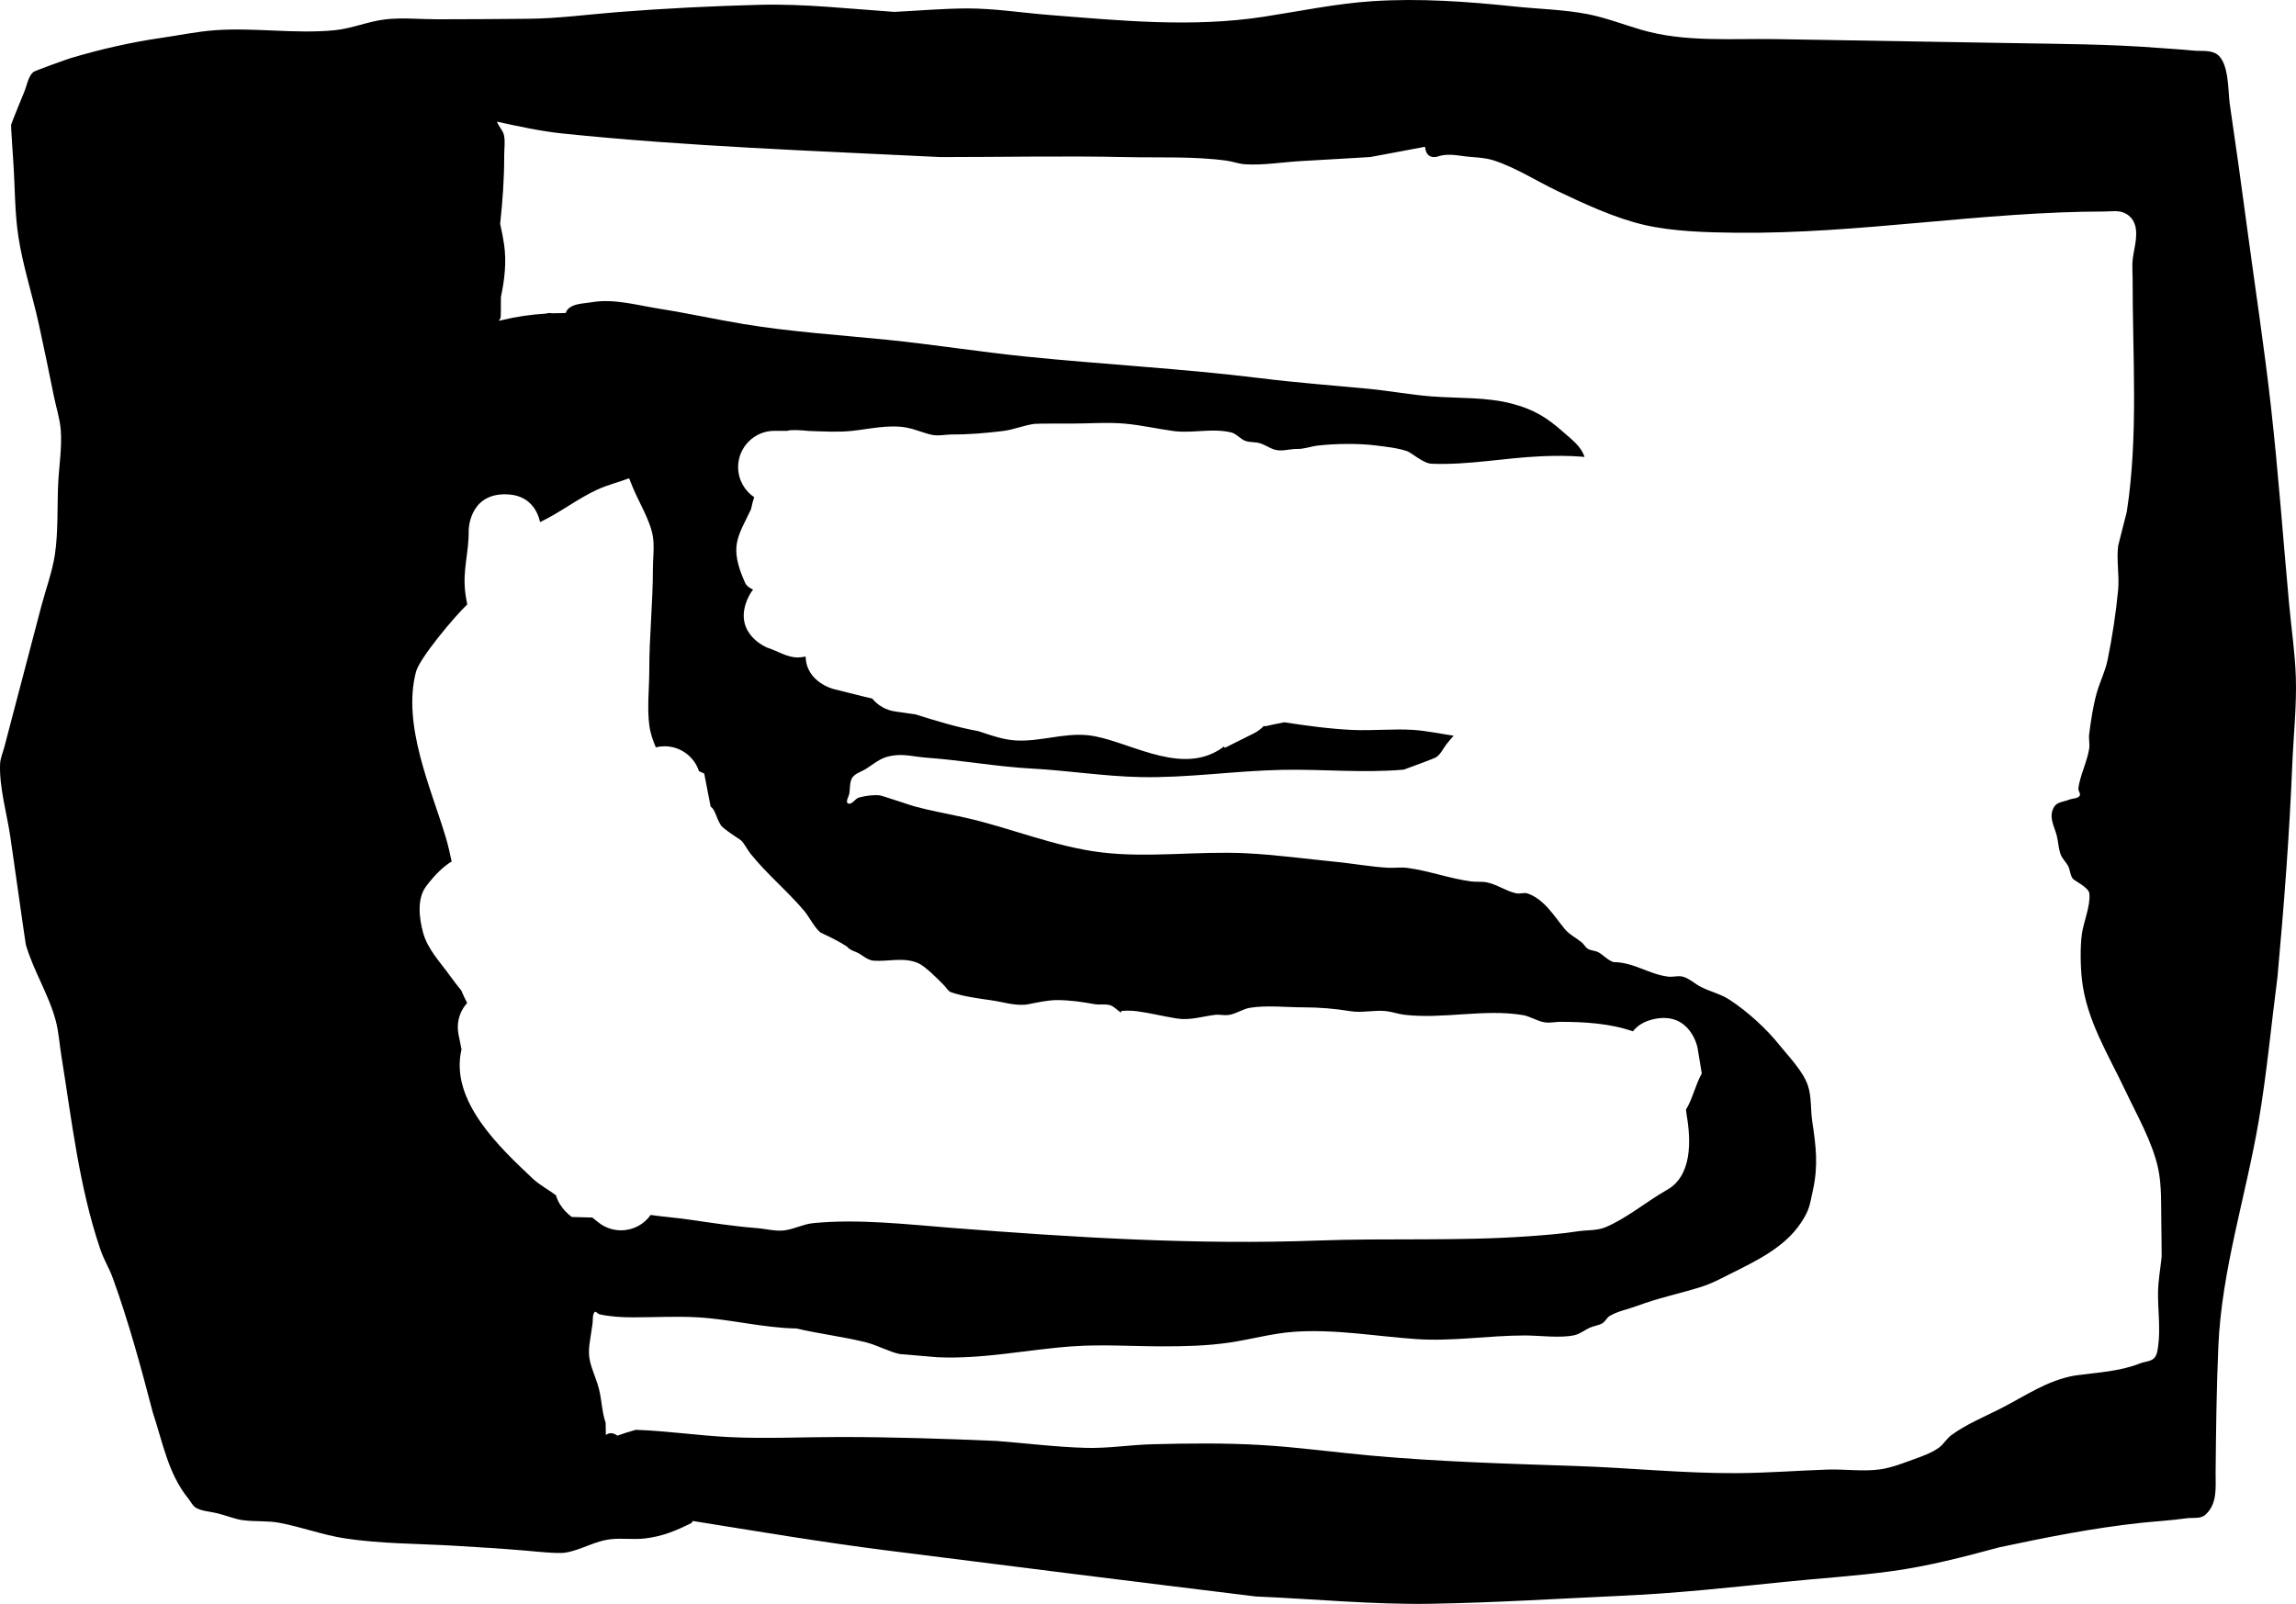 <svg version="1.1" xmlns="http://www.w3.org/2000/svg" xmlns:xlink="http://www.w3.org/1999/xlink" width="633.065" height="442.353" viewBox="0,0,633.065,442.353"><g transform="translate(91.826,43.167)"><g data-paper-data="{&quot;isPaintingLayer&quot;:true}" fill="#000000" fill-rule="nonzero" stroke="none" stroke-width="0.5" stroke-linecap="butt" stroke-linejoin="miter" stroke-miterlimit="10" stroke-dasharray="" stroke-dashoffset="0" style="mix-blend-mode: normal"><path d="M98.812,376.892c-4.278,2.131 -8.029,3.698 -12.862,4.251c-3.008,0.344 -6.067,-0.107 -9.081,0.179c-4.777,0.454 -8.297,3.006 -12.914,3.745c-2.017,0.323 -8.479,-0.363 -10.598,-0.55c-6.619,-0.584 -13.25,-0.956 -19.882,-1.37c-9.98,-0.583 -20.296,-0.523 -30.188,-2.025c-6.087,-0.924 -12.032,-3.169 -18.098,-4.301c-3.25,-0.607 -6.615,-0.279 -9.895,-0.698c-2.485,-0.317 -4.823,-1.364 -7.261,-1.943c-1.894,-0.449 -3.934,-0.521 -5.667,-1.407c-1.041,-0.532 -1.55,-1.752 -2.287,-2.659c-5.57,-6.859 -7.034,-15.5 -9.783,-23.754c-3.215,-12.31 -6.621,-24.865 -10.948,-36.841c-1.213,-3.357 -2.396,-4.808 -3.597,-8.362c-5.769,-17.073 -7.813,-35.481 -10.667,-53.186c-0.517,-3.209 -0.706,-6.487 -1.54,-9.629c-1.924,-7.254 -6.197,-13.845 -8.258,-21.011c-0.058,-0.203 -1.397,-9.626 -1.411,-9.723c-0.943,-6.6 -1.886,-13.199 -2.828,-19.799c-0.91,-6.371 -3.133,-13.879 -2.849,-20.296c0.071,-1.605 0.776,-3.118 1.176,-4.674c1.245,-4.842 2.54,-9.672 3.809,-14.508c2.116,-8.06 4.233,-16.12 6.349,-24.18c1.217,-4.637 3.03,-9.517 3.756,-14.252c0.976,-6.366 0.619,-13.279 0.926,-19.717c0.225,-4.729 1.074,-9.959 0.718,-14.676c-0.243,-3.222 -1.29,-6.332 -1.926,-9.5c-1.31,-6.526 -2.669,-13.035 -4.078,-19.54c-1.76,-8.124 -4.47,-16.291 -5.71,-24.501c-0.993,-6.574 -0.91,-13.526 -1.353,-20.163c-0.047,-0.708 -0.695,-10.144 -0.639,-10.542c0.048,-0.34 3.54,-8.881 3.604,-9.03c0.795,-1.847 1.02,-4.113 2.475,-5.5c0.406,-0.387 9.49,-3.616 10.448,-3.901c8.008,-2.377 16.481,-4.34 24.738,-5.525c4.954,-0.708 10.036,-1.786 15.026,-2.14c10.892,-0.774 22.052,1.068 32.914,0.008c4.715,-0.46 9.289,-2.454 13.999,-3c4.638,-0.538 9.712,-0.018 14.379,-0.02c8.327,-0.004 16.651,-0.065 24.978,-0.141c8.285,-0.072 16.49,-1.198 24.744,-1.848c12.999,-1.024 26.076,-1.667 39.111,-2.005c12.349,-0.321 24.787,1.113 37.099,1.951c6.641,-0.322 13.345,-0.926 19.992,-0.951c7.488,-0.028 15.195,1.2 22.662,1.792c19.784,1.569 39.517,3.528 59.224,0.498c9.874,-1.518 19.933,-3.623 29.909,-4.285c13.094,-0.869 26.404,0.111 39.411,1.474c6.607,0.692 13.601,0.833 20.114,2.118c4.889,0.965 9.829,2.872 14.613,4.275c11.938,3.513 24.801,2.387 37.155,2.59c21.665,0.356 43.329,0.72 64.993,1.098c13.39,0.234 26.759,0.27 40.114,1.297c3.324,0.256 6.655,0.427 9.971,0.767c2.044,0.21 4.285,-0.176 6.117,0.755c3.867,1.965 3.439,10.457 3.952,13.917c1.659,11.2 3.209,22.407 4.707,33.629c2.206,16.525 4.755,33.045 6.623,49.611c2.055,18.221 3.368,36.559 5.05,54.819c0.613,6.651 1.628,13.407 1.844,20.081c0.258,7.989 -0.656,16.198 -0.982,24.187c-0.8,19.606 -2.298,39.019 -4.086,58.559c-1.725,13.234 -2.946,26.655 -5.194,39.81c-3.531,20.659 -10.192,40.968 -11.103,61.989c-0.505,11.642 -0.642,23.24 -0.752,34.89c-0.036,3.869 0.6,8.566 -2.869,11.619c-1.339,1.178 -3.503,0.686 -5.268,0.943c-4.128,0.602 -8.358,0.809 -12.505,1.255c-13.264,1.428 -26.003,3.979 -39.048,6.753c-9.765,2.636 -19.457,5.167 -29.501,6.55c-9.913,1.365 -19.98,1.97 -29.935,2.995c-14.735,1.517 -29.346,3.111 -44.148,3.784c-17.654,0.802 -35.431,1.936 -53.095,2.23c-15.987,0.266 -32.239,-1.336 -48.218,-2.008c-34.076,-4.157 -68.136,-8.427 -102.19,-12.752c-17.758,-2.255 -35.423,-5.25 -53.101,-8.073zM47.128,-5.918c0.393,1.821 0.062,3.725 0.067,5.587c0.016,6.348 -0.434,12.63 -1.116,18.89c0.438,1.926 0.818,3.847 1.091,5.746c0.691,4.807 0.13,9.692 -0.882,14.435c0.007,2.758 -0.009,5.65 -0.108,5.832c-0.134,0.249 -0.284,0.486 -0.446,0.712l0.037,0.029l-0.004,0.006c0.18,-0.049 0.36,-0.096 0.541,-0.14c4.301,-1.04 8.27,-1.601 12.402,-1.854c0.744,-0.267 1.476,-0.121 1.476,-0.121c0.06,0.012 0.12,0.024 0.18,0.036c1.241,-0.052 2.502,-0.078 3.796,-0.083c0.088,-0.354 0.246,-0.679 0.503,-0.959c1.572,-1.716 4.391,-1.619 6.684,-2.01c6.17,-1.052 12.557,0.843 18.573,1.787c7.782,1.221 15.431,2.928 23.191,4.216c13.063,2.168 26.424,3.019 39.592,4.348c12.779,1.29 25.476,3.334 38.252,4.631c21.604,2.193 43.191,3.312 64.743,5.968c9.93,1.241 19.825,1.969 29.777,2.925c5.822,0.559 11.608,1.651 17.439,2.103c7.478,0.579 15.151,0.107 22.428,2.075c5.826,1.576 9.389,3.776 13.875,7.762c2.157,1.917 4.932,3.895 5.852,6.867c-0.257,-0.035 -0.514,-0.065 -0.772,-0.085c-3.707,-0.292 -7.44,-0.277 -11.155,-0.114c-10.268,0.451 -19.962,2.457 -30.225,2.06c-2.391,-0.092 -5.46,-3.018 -6.767,-3.459c-2.771,-0.936 -5.73,-1.206 -8.63,-1.582c-4.754,-0.617 -11.3,-0.512 -16.047,0.041c-1.937,0.226 -3.829,1.007 -5.778,0.925c-2.037,0 -4.162,0.78 -6.109,0.18c-1.405,-0.433 -2.633,-1.343 -4.042,-1.766c-1.301,-0.39 -2.751,-0.176 -4.023,-0.653c-1.426,-0.535 -2.446,-1.986 -3.929,-2.332c-5.333,-1.245 -10.637,0.338 -15.912,-0.38c-4.465,-0.608 -8.876,-1.627 -13.364,-2.029c-4.775,-0.428 -9.838,-0.019 -14.621,-0.019c-0.921,0 -9.412,-0.024 -10.222,0.075c-2.972,0.363 -5.791,1.615 -8.764,1.974c-4.596,0.555 -9.35,0.978 -14.015,0.951c-1.871,0 -3.786,0.5 -5.613,0.097c-2.37,-0.524 -4.613,-1.561 -7,-2c-4.864,-0.896 -10.355,0.431 -15.096,0.928c-3.798,0.399 -7.833,0.127 -11.734,0.016c-2.793,-0.282 -5.001,-0.358 -6.021,-0.041h-3.537c-5.523,0 -10,4.477 -10,10c0,3.465 1.763,6.519 4.44,8.313c-0.383,1.07 -0.658,2.224 -0.893,3.318c-3.605,7.647 -6.139,10.146 -1.659,20.216c0.417,0.938 1.262,1.491 2.233,1.94c-0.639,0.804 -1.216,1.792 -1.699,2.999c-3.714,9.285 5.571,12.999 5.571,12.999c2.868,0.905 5.599,2.808 8.605,2.715c0.684,-0.021 1.356,-0.113 2.02,-0.255c0.139,7.076 7.663,8.957 7.663,8.957l8.128,2.031c0.857,0.189 1.709,0.389 2.556,0.598c1.581,1.931 3.871,3.26 6.473,3.59l5.416,0.774c5.566,1.729 11.441,3.578 17.319,4.616c3.416,1.122 6.824,2.378 10.389,2.584c6.634,0.382 13.274,-2.127 19.884,-1.442c10.269,1.064 24.586,11.002 35.93,4.185c0.558,-0.336 1.092,-0.699 1.605,-1.088l0.197,0.395l7.806,-3.903c1.125,-0.533 2.135,-1.271 2.981,-2.164c0.113,0.039 0.225,0.077 0.338,0.115c1.747,-0.427 3.528,-0.744 5.296,-1.106c6.215,0.956 12.449,1.815 18.723,2.107c5.581,0.259 11.186,-0.358 16.762,-0.012c3.761,0.234 7.463,1.069 11.195,1.6c-0.645,0.801 -1.376,1.555 -1.99,2.369c-0.907,1.202 -1.557,2.69 -2.792,3.552c-0.535,0.373 -7.591,2.938 -8.951,3.438c-11.295,0.992 -22.246,-0.157 -33.527,0.061c-12.984,0.251 -26.063,2.262 -39.046,1.998c-9.965,-0.202 -20.017,-1.811 -29.988,-2.349c-9.809,-0.529 -19.347,-2.312 -29.152,-3.012c-2.86,-0.204 -5.728,-0.976 -8.576,-0.651c-3.758,0.429 -4.806,1.685 -7.919,3.694c-1.42,0.917 -3.518,1.382 -4.117,2.963c-0.453,1.195 -0.376,2.527 -0.545,3.793c-0.126,0.942 -1.209,2.446 -0.34,2.832c1.045,0.465 1.903,-1.36 3.01,-1.644c1.844,-0.474 3.786,-0.771 5.681,-0.588c0.654,0.063 8.551,2.76 9.626,3.05c4.512,1.219 9.205,2.043 13.768,3.057c12.613,2.81 24.806,8.064 37.731,9.623c13.092,1.579 26.665,-0.411 39.82,0.236c8.323,0.409 16.715,1.568 25.01,2.389c4.701,0.466 9.455,1.343 14.166,1.612c1.747,0.1 3.514,-0.192 5.25,0.028c5.845,0.739 11.747,2.948 17.662,3.738c1.46,0.195 2.968,-0.023 4.41,0.275c2.802,0.578 5.246,2.384 8.037,3.007c1.046,0.234 2.205,-0.304 3.214,0.055c4.606,1.637 7.272,6.241 10.164,9.755c1.267,1.539 3.143,2.454 4.696,3.705c0.649,0.523 1.012,1.381 1.729,1.807c0.906,0.538 2.096,0.458 3,1c1.393,0.836 2.537,2.169 4.086,2.659c5.457,0 9.768,3.345 15,4c1.411,0.177 2.909,-0.365 4.267,0.058c1.755,0.548 3.138,1.924 4.773,2.763c2.559,1.315 5.474,1.946 7.88,3.523c4.997,3.276 10.066,7.872 13.755,12.465c2.544,3.167 6.548,7.253 7.873,11.169c1.083,3.201 0.722,6.722 1.23,10.063c1.027,6.764 1.67,12.039 0.177,18.849c-0.95,4.194 -0.815,5.243 -3.328,9.039c-4.401,6.649 -12.074,10.356 -18.91,13.774c-3.057,1.529 -5.724,2.999 -9.033,4.013c-5.727,1.754 -11.572,2.984 -17.225,5.099c-2.508,0.938 -5.238,1.405 -7.539,2.775c-0.812,0.484 -1.194,1.521 -2.007,2.004c-1.02,0.606 -2.266,0.717 -3.358,1.183c-1.493,0.638 -2.797,1.775 -4.382,2.123c-3.94,0.867 -9.48,0.067 -13.574,0.067c-10.027,-0.013 -20.026,1.699 -30.119,0.994c-11.172,-0.781 -22.458,-2.814 -33.718,-1.999c-5.977,0.433 -11.869,2.119 -17.791,2.978c-6.193,0.898 -12.119,1.028 -18.371,1.028c-8.2,0 -16.646,-0.587 -24.823,-0.006c-12.599,0.895 -24.515,3.593 -37.281,3.004c-0.281,-0.013 -10.238,-0.852 -10.383,-0.883c-2.783,-0.594 -6.316,-2.482 -9.134,-3.193c-6.314,-1.594 -12.924,-2.349 -19.293,-3.849c-9.214,-0.169 -18.094,-2.543 -27.246,-3.078c-5.893,-0.344 -11.938,0.011 -17.839,0.005c-3.083,-0.003 -6.201,-0.168 -9.21,-0.838c-0.491,-0.109 -1.091,-1 -1.387,-0.593c-0.649,0.891 -0.38,2.172 -0.553,3.261c-0.25,1.576 -0.467,3.158 -0.717,4.734c-0.821,5.198 0.462,6.808 2.099,11.795c1.243,3.789 1.009,7.058 2.237,10.74c0.011,1.127 0.034,2.244 0.068,3.356c0.558,-0.447 1.419,-0.774 2.583,-0.192c0.226,0.113 0.418,0.237 0.58,0.37c1.672,-0.615 3.382,-1.137 5.095,-1.613c8.471,0.291 16.851,1.539 25.311,1.982c10.228,0.535 20.653,-0.002 30.896,-0.002c14.44,0 28.797,0.463 43.223,1.087c8.23,0.632 16.554,1.699 24.804,1.913c5.997,0.156 12.088,-0.837 18.087,-0.998c9.985,-0.269 20.241,-0.371 30.213,0.218c9.983,0.59 19.978,1.979 29.94,2.884c18.93,1.721 37.872,2.265 56.849,2.899c14.755,0.493 29.556,2.056 44.32,1.965c8.337,-0.049 16.576,-0.697 24.899,-0.984c4.744,-0.164 10.025,0.623 14.714,-0.083c3.121,-0.47 6.095,-1.666 9.063,-2.738c2.387,-0.863 4.846,-1.714 6.92,-3.177c1.348,-0.95 2.163,-2.53 3.493,-3.505c4.042,-2.962 8.887,-4.963 13.31,-7.194c7.073,-3.566 12.931,-7.905 20.926,-9.277c6.059,-0.808 12.167,-1.075 17.843,-3.33c1.25,-0.497 2.819,-0.458 3.786,-1.393c0.856,-0.827 0.988,-2.2 1.153,-3.379c0.644,-4.592 -0.06,-9.902 -0.042,-14.544c0.013,-3.395 0.675,-6.757 1.002,-10.137c0.042,-0.429 -0.098,-9.445 -0.102,-9.727c-0.065,-4.627 0.122,-9.896 -0.839,-14.445c-1.556,-7.369 -5.916,-14.915 -9.113,-21.679c-4.674,-9.904 -10.706,-19.419 -11.934,-30.603c-0.395,-3.598 -0.509,-8.909 0.004,-12.578c0.453,-3.242 2.426,-7.788 2.048,-11.12c-0.189,-1.667 -4.085,-3.463 -4.554,-4.057c-0.755,-0.957 -0.718,-2.341 -1.265,-3.431c-0.576,-1.147 -1.632,-2.037 -2.083,-3.239c-0.622,-1.66 -0.648,-3.488 -1.082,-5.206c-0.639,-2.529 -2.464,-5.348 -0.612,-8.103c0.832,-1.237 2.714,-1.232 4.071,-1.848c0.943,-0.335 2.202,-0.225 2.83,-1.005c0.442,-0.549 -0.434,-1.388 -0.341,-2.086c0.484,-3.635 2.428,-7.314 2.992,-10.946c0.202,-1.304 -0.169,-2.649 -0.005,-3.959c0.457,-3.658 1.078,-7.834 2.081,-11.394c0.854,-3.029 2.357,-5.99 2.991,-9.074c1.278,-6.212 2.334,-13.119 2.918,-19.434c0.369,-3.985 -0.511,-8.135 0.011,-12.106c0.033,-0.248 2.323,-9.156 2.358,-9.291c3.272,-21.094 1.584,-43.093 1.622,-64.397c0.003,-1.768 -0.174,-3.547 0.019,-5.305c0.41,-3.745 2.765,-9.918 -1.833,-12.568c-1.822,-1.05 -3.854,-0.642 -5.837,-0.622c-33.981,0.035 -67.719,6.219 -101.678,5.861c-8.114,-0.09 -17.506,-0.337 -25.435,-2.188c-7.928,-1.852 -16.45,-5.792 -23.772,-9.292c-5.697,-2.723 -11.685,-6.57 -17.689,-8.492c-2.782,-0.89 -5.791,-0.777 -8.679,-1.211c-2.244,-0.337 -4.672,-0.583 -6.806,0.19c0,0 -2.372,0.791 -3.162,-1.581c-0.135,-0.404 -0.178,-0.762 -0.156,-1.078l-0.469,0.01l-4.714,0.892l-4.914,0.921l-5.072,0.946l-4.306,0.255l-14.975,0.87c-4.928,0.286 -10.374,1.203 -15.294,0.868c-1.702,-0.116 -3.33,-0.758 -5.02,-0.991c-8.961,-1.24 -18.703,-0.781 -27.754,-0.983c-17.019,-0.381 -34.094,0.001 -51.118,-0.005c-34.747,-1.732 -69.512,-2.913 -104.121,-6.493c-6.159,-0.641 -12.158,-1.952 -18.2,-3.276c0.428,1.308 1.625,2.345 1.917,3.7zM98.048,293.181c6.274,0.896 12.504,1.88 18.823,2.366c2.539,0.195 5.088,0.943 7.613,0.618c2.695,-0.347 5.201,-1.724 7.905,-1.99c12.492,-1.23 26,0.357 38.462,1.33c33.45,2.613 67.172,4.715 100.747,3.468c19.249,-0.713 38.716,0.207 57.905,-1.167c4.65,-0.333 9.144,-0.671 13.753,-1.381c2.527,-0.389 5.231,-0.132 7.589,-1.12c5.792,-2.426 11.252,-7.03 16.72,-10.164c7.281,-3.861 6.866,-13.892 5.647,-20.89c-0.083,-0.474 -0.131,-0.935 -0.17,-1.378c1.819,-2.965 2.631,-6.922 4.357,-9.979l-1.191,-7.199c0,0 -1.961,-9.806 -11.767,-7.845c-2.953,0.591 -4.839,1.893 -6.032,3.424c-6.347,-2.212 -13.462,-2.618 -20.007,-2.618c-1.467,0 -2.953,0.377 -4.398,0.129c-2.078,-0.356 -3.92,-1.656 -6,-2c-10.63,-1.756 -21.947,1.186 -32.616,-0.08c-1.688,-0.2 -3.312,-0.803 -5,-1c-3.172,-0.37 -6.64,0.526 -9.764,0.026c-4.489,-0.719 -8.622,-1.075 -13.222,-1.075c-4.672,0 -9.987,-0.633 -14.602,0.129c-2.08,0.344 -3.905,1.767 -6,2c-1.199,0.133 -2.422,-0.203 -3.62,-0.054c-3.505,0.435 -6.915,1.583 -10.556,1c-3.7,-0.592 -7.288,-1.515 -11,-2c-1.396,-0.182 -2.819,-0.19 -4.222,-0.075c-0.147,0.012 0.029,0.495 -0.102,0.429c-1.072,-0.543 -1.854,-1.639 -3,-2c-1.369,-0.432 -2.883,-0.048 -4.296,-0.3c-3.63,-0.647 -6.819,-1.129 -10.602,-1.129c-2.561,0.072 -5.089,0.632 -7.602,1.129c-3.312,0.656 -6.999,-0.6 -10.176,-1.054c-3.681,-0.526 -7.53,-1 -11.176,-2.22c-0.872,-0.292 -1.331,-1.269 -1.974,-1.926c-1.863,-1.902 -5.326,-5.384 -7.244,-6.168c-4.06,-1.658 -8.142,-0.325 -12.225,-0.632c-1.772,-0.133 -3.13,-1.698 -4.775,-2.368c-0.896,-0.365 -1.908,-0.72 -2.487,-1.495c-2.236,-1.469 -4.66,-2.638 -7.083,-3.773c-1.419,-0.665 -3.554,-4.67 -4.524,-5.833c-4.65,-5.578 -10.481,-10.351 -15,-16c-0.954,-1.193 -1.582,-2.651 -2.662,-3.731c-0.166,-0.166 -4.937,-3.141 -5.565,-4.186c-1.469,-2.448 -1.472,-4.201 -2.797,-5.114c-0.588,-3.034 -1.177,-6.067 -1.765,-9.101l-1.445,-0.662c-0.19,-0.575 -0.43,-1.126 -0.715,-1.65c-1.696,-3.108 -4.994,-5.216 -8.784,-5.216c-0.828,0 -1.632,0.101 -2.402,0.29c-0.802,-1.9 -1.495,-3.847 -1.782,-5.957c-0.661,-4.866 -0.022,-10.416 -0.022,-15.333c0,-9.421 1,-18.56 1,-28c0,-2.867 0.421,-5.76 0.032,-8.6c-0.618,-4.512 -4.013,-9.871 -5.71,-14.114c-0.293,-0.734 -0.587,-1.467 -0.882,-2.2c-2.933,1.093 -6.001,1.846 -8.842,3.16h0c-5.498,2.542 -10.27,6.363 -15.702,8.916c-0.676,-2.955 -2.83,-7.662 -9.691,-7.662c-10,0 -10,10 -10,10c0.098,6.041 -1.737,10.869 -0.925,17.222c0.133,1.038 0.314,2.093 0.535,3.159c-3.569,3.374 -13.146,14.829 -14.133,18.567c-3.88,14.703 4.204,32.237 8.23,45.739c0.642,2.152 1.123,4.373 1.602,6.595c-2.192,1.31 -4.512,3.496 -7.011,6.791c-2.589,3.414 -1.984,8.688 -0.869,12.825c1.243,4.61 4.822,8.258 7.6,12.141c0.929,1.298 1.909,2.563 2.932,3.801c0.483,1.173 1.024,2.326 1.62,3.455c-1.604,1.774 -2.581,4.125 -2.581,6.705c0,0.743 0.081,1.467 0.235,2.164l0.787,3.935c-3.355,14.237 10.774,27.255 19.654,35.648c1.909,1.805 4.339,3.004 6.405,4.618c1.043,3.737 4.372,5.956 4.372,5.956l5.633,0.155l1.605,1.284c1.1,0.895 2.394,1.562 3.809,1.926c0.799,0.206 1.637,0.315 2.5,0.315c3.375,0 6.359,-1.671 8.17,-4.232c3.499,0.481 7.051,0.767 10.478,1.257z"/><path d=""/></g></g></svg>